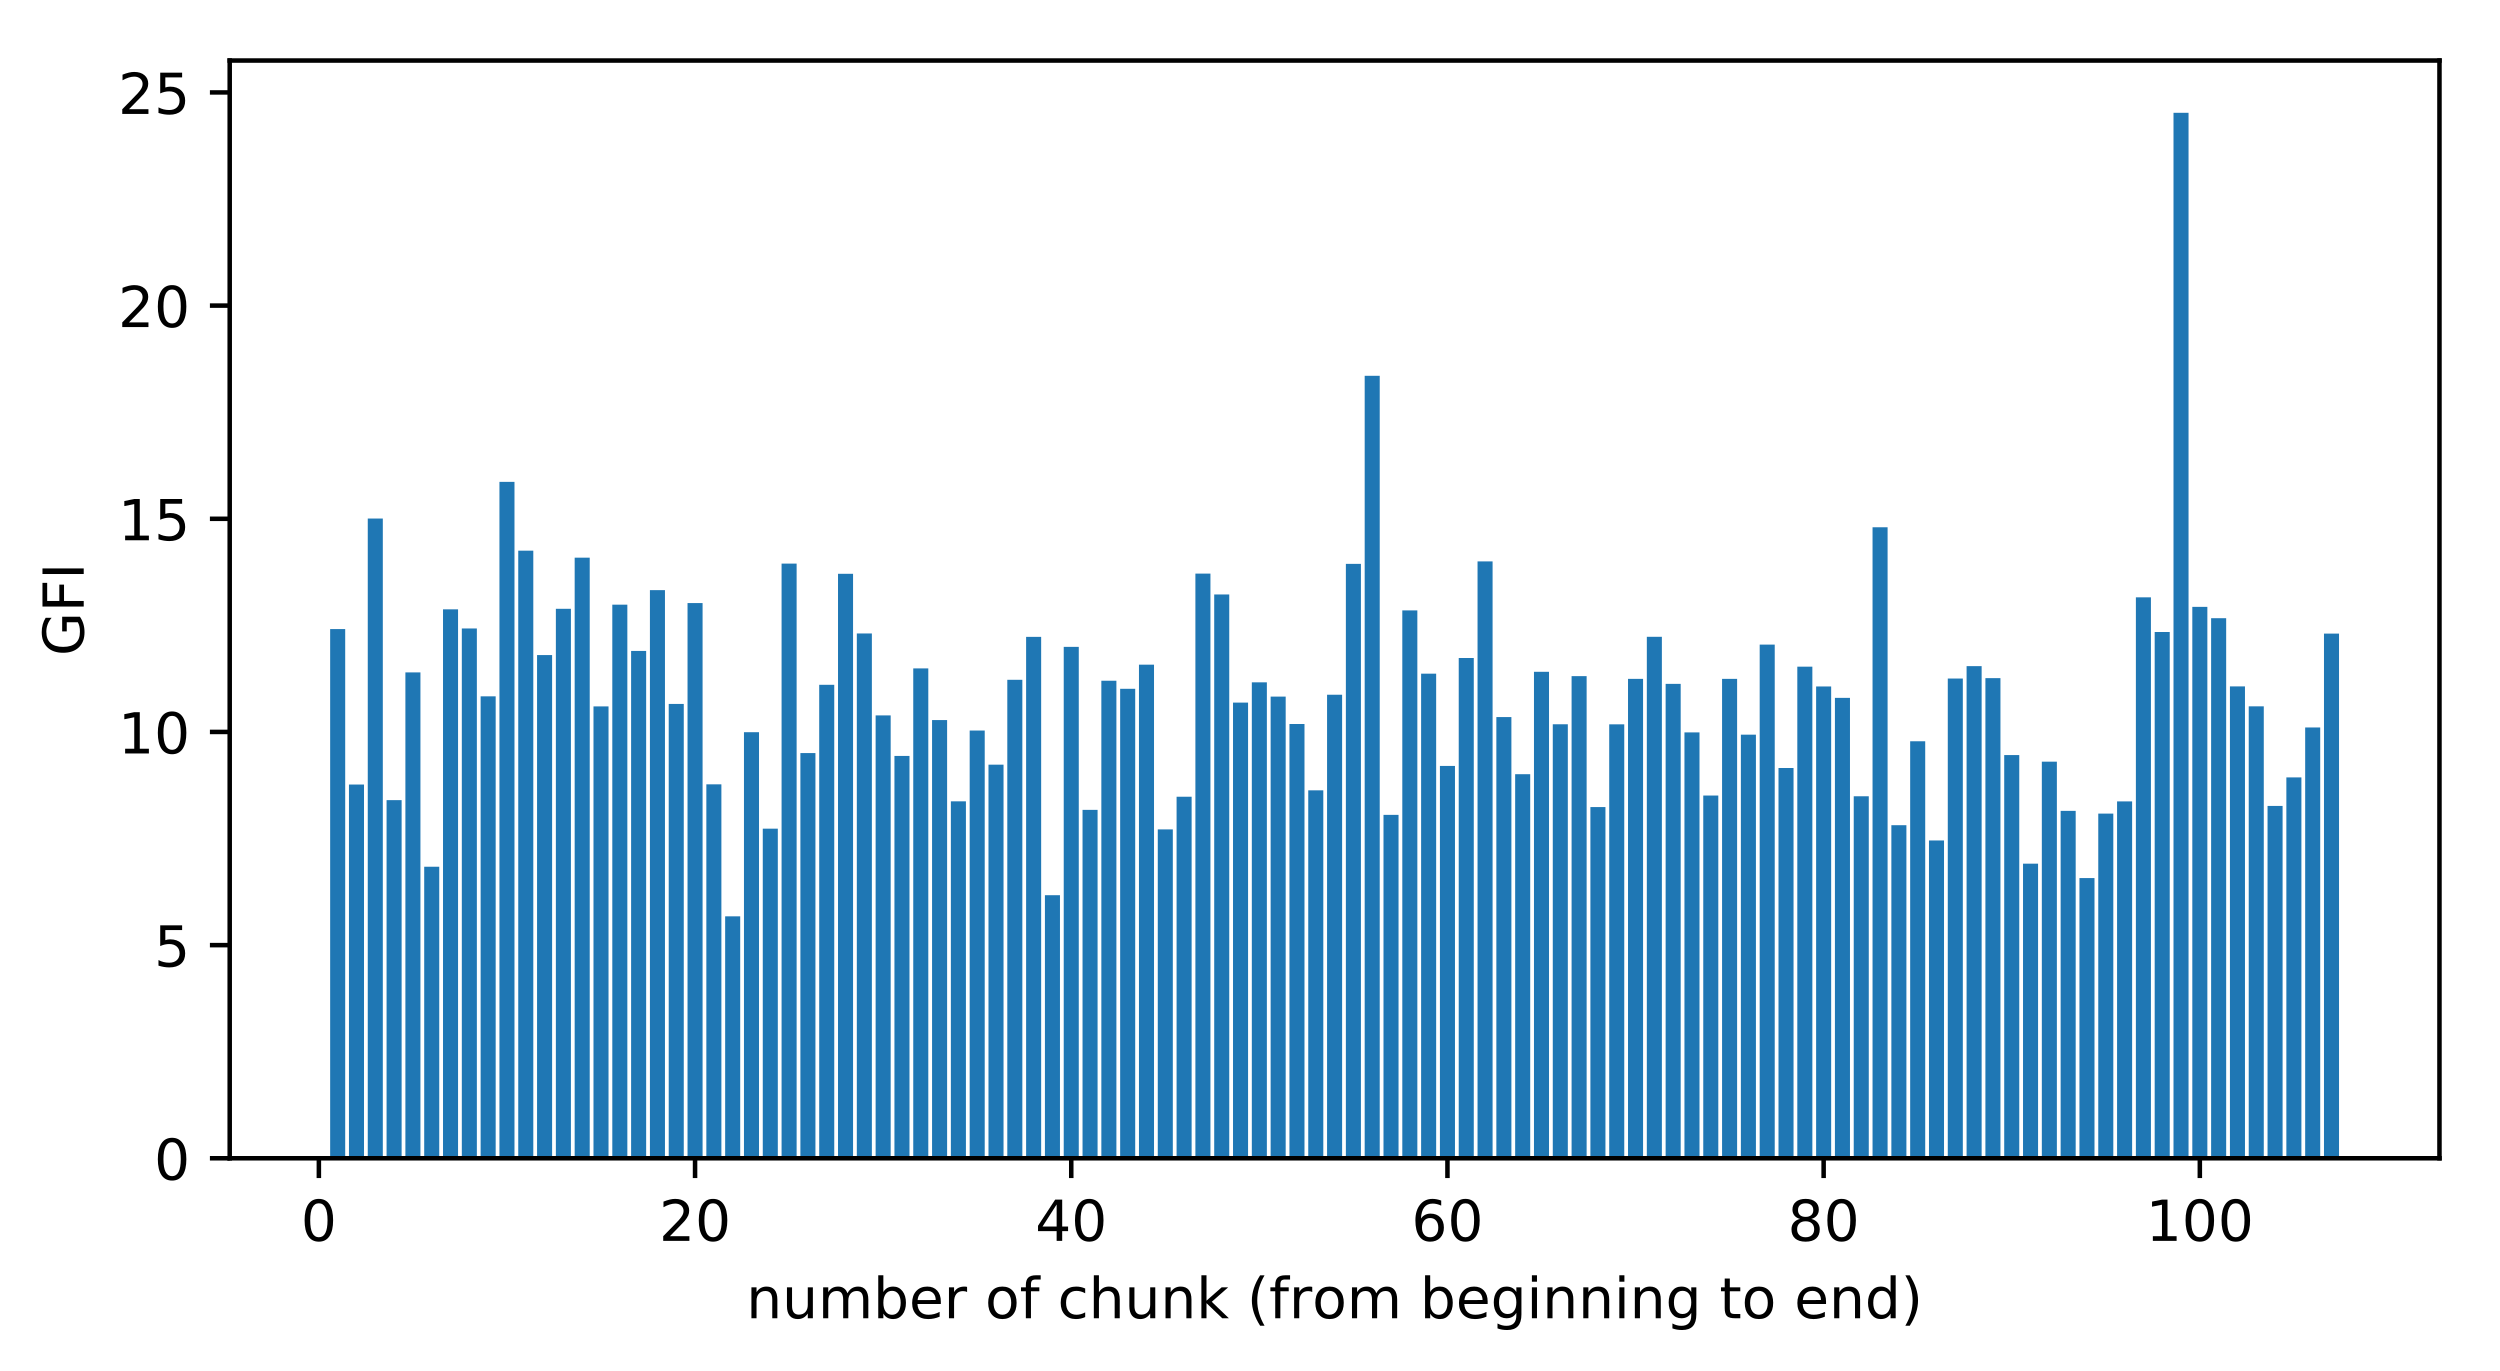 <?xml version="1.0" encoding="utf-8" standalone="no"?>
<!DOCTYPE svg PUBLIC "-//W3C//DTD SVG 1.1//EN"
  "http://www.w3.org/Graphics/SVG/1.1/DTD/svg11.dtd">
<!-- Created with matplotlib (https://matplotlib.org/) -->
<svg height="242.296pt" version="1.1" viewBox="0 0 441.903 242.296" width="441.903pt" xmlns="http://www.w3.org/2000/svg" xmlns:xlink="http://www.w3.org/1999/xlink">
 <defs>
  <style type="text/css">
*{stroke-linecap:butt;stroke-linejoin:round;}
  </style>
 </defs>
 <g id="figure_1">
  <g id="patch_1">
   <path d="M 0 242.296 
L 441.903 242.296 
L 441.903 0 
L 0 0 
z
" style="fill:#ffffff;"/>
  </g>
  <g id="axes_1">
   <g id="patch_2">
    <path d="M 40.603 204.74 
L 431.203 204.74 
L 431.203 10.7 
L 40.603 10.7 
z
" style="fill:#ffffff;"/>
   </g>
   <g id="patch_3">
    <path clip-path="url(#pc2668b8d5d)" d="M 58.358 204.74 
L 61.018 204.74 
L 61.018 111.189 
L 58.358 111.189 
z
" style="fill:#1f77b4;"/>
   </g>
   <g id="patch_4">
    <path clip-path="url(#pc2668b8d5d)" d="M 61.682 204.74 
L 64.342 204.74 
L 64.342 138.679 
L 61.682 138.679 
z
" style="fill:#1f77b4;"/>
   </g>
   <g id="patch_5">
    <path clip-path="url(#pc2668b8d5d)" d="M 65.007 204.74 
L 67.667 204.74 
L 67.667 91.653 
L 65.007 91.653 
z
" style="fill:#1f77b4;"/>
   </g>
   <g id="patch_6">
    <path clip-path="url(#pc2668b8d5d)" d="M 68.332 204.74 
L 70.992 204.74 
L 70.992 141.437 
L 68.332 141.437 
z
" style="fill:#1f77b4;"/>
   </g>
   <g id="patch_7">
    <path clip-path="url(#pc2668b8d5d)" d="M 71.657 204.74 
L 74.317 204.74 
L 74.317 118.852 
L 71.657 118.852 
z
" style="fill:#1f77b4;"/>
   </g>
   <g id="patch_8">
    <path clip-path="url(#pc2668b8d5d)" d="M 74.982 204.74 
L 77.642 204.74 
L 77.642 153.205 
L 74.982 153.205 
z
" style="fill:#1f77b4;"/>
   </g>
   <g id="patch_9">
    <path clip-path="url(#pc2668b8d5d)" d="M 78.307 204.74 
L 80.966 204.74 
L 80.966 107.702 
L 78.307 107.702 
z
" style="fill:#1f77b4;"/>
   </g>
   <g id="patch_10">
    <path clip-path="url(#pc2668b8d5d)" d="M 81.631 204.74 
L 84.291 204.74 
L 84.291 111.084 
L 81.631 111.084 
z
" style="fill:#1f77b4;"/>
   </g>
   <g id="patch_11">
    <path clip-path="url(#pc2668b8d5d)" d="M 84.956 204.74 
L 87.616 204.74 
L 87.616 123.084 
L 84.956 123.084 
z
" style="fill:#1f77b4;"/>
   </g>
   <g id="patch_12">
    <path clip-path="url(#pc2668b8d5d)" d="M 88.281 204.74 
L 90.941 204.74 
L 90.941 85.18 
L 88.281 85.18 
z
" style="fill:#1f77b4;"/>
   </g>
   <g id="patch_13">
    <path clip-path="url(#pc2668b8d5d)" d="M 91.606 204.74 
L 94.266 204.74 
L 94.266 97.332 
L 91.606 97.332 
z
" style="fill:#1f77b4;"/>
   </g>
   <g id="patch_14">
    <path clip-path="url(#pc2668b8d5d)" d="M 94.931 204.74 
L 97.591 204.74 
L 97.591 115.795 
L 94.931 115.795 
z
" style="fill:#1f77b4;"/>
   </g>
   <g id="patch_15">
    <path clip-path="url(#pc2668b8d5d)" d="M 98.256 204.74 
L 100.915 204.74 
L 100.915 107.61 
L 98.256 107.61 
z
" style="fill:#1f77b4;"/>
   </g>
   <g id="patch_16">
    <path clip-path="url(#pc2668b8d5d)" d="M 101.58 204.74 
L 104.24 204.74 
L 104.24 98.578 
L 101.58 98.578 
z
" style="fill:#1f77b4;"/>
   </g>
   <g id="patch_17">
    <path clip-path="url(#pc2668b8d5d)" d="M 104.905 204.74 
L 107.565 204.74 
L 107.565 124.867 
L 104.905 124.867 
z
" style="fill:#1f77b4;"/>
   </g>
   <g id="patch_18">
    <path clip-path="url(#pc2668b8d5d)" d="M 108.23 204.74 
L 110.89 204.74 
L 110.89 106.878 
L 108.23 106.878 
z
" style="fill:#1f77b4;"/>
   </g>
   <g id="patch_19">
    <path clip-path="url(#pc2668b8d5d)" d="M 111.555 204.74 
L 114.215 204.74 
L 114.215 115.058 
L 111.555 115.058 
z
" style="fill:#1f77b4;"/>
   </g>
   <g id="patch_20">
    <path clip-path="url(#pc2668b8d5d)" d="M 114.88 204.74 
L 117.539 204.74 
L 117.539 104.317 
L 114.88 104.317 
z
" style="fill:#1f77b4;"/>
   </g>
   <g id="patch_21">
    <path clip-path="url(#pc2668b8d5d)" d="M 118.204 204.74 
L 120.864 204.74 
L 120.864 124.43 
L 118.204 124.43 
z
" style="fill:#1f77b4;"/>
   </g>
   <g id="patch_22">
    <path clip-path="url(#pc2668b8d5d)" d="M 121.529 204.74 
L 124.189 204.74 
L 124.189 106.604 
L 121.529 106.604 
z
" style="fill:#1f77b4;"/>
   </g>
   <g id="patch_23">
    <path clip-path="url(#pc2668b8d5d)" d="M 124.854 204.74 
L 127.514 204.74 
L 127.514 138.645 
L 124.854 138.645 
z
" style="fill:#1f77b4;"/>
   </g>
   <g id="patch_24">
    <path clip-path="url(#pc2668b8d5d)" d="M 128.179 204.74 
L 130.839 204.74 
L 130.839 161.976 
L 128.179 161.976 
z
" style="fill:#1f77b4;"/>
   </g>
   <g id="patch_25">
    <path clip-path="url(#pc2668b8d5d)" d="M 131.504 204.74 
L 134.164 204.74 
L 134.164 129.42 
L 131.504 129.42 
z
" style="fill:#1f77b4;"/>
   </g>
   <g id="patch_26">
    <path clip-path="url(#pc2668b8d5d)" d="M 134.829 204.74 
L 137.488 204.74 
L 137.488 146.478 
L 134.829 146.478 
z
" style="fill:#1f77b4;"/>
   </g>
   <g id="patch_27">
    <path clip-path="url(#pc2668b8d5d)" d="M 138.153 204.74 
L 140.813 204.74 
L 140.813 99.624 
L 138.153 99.624 
z
" style="fill:#1f77b4;"/>
   </g>
   <g id="patch_28">
    <path clip-path="url(#pc2668b8d5d)" d="M 141.478 204.74 
L 144.138 204.74 
L 144.138 133.114 
L 141.478 133.114 
z
" style="fill:#1f77b4;"/>
   </g>
   <g id="patch_29">
    <path clip-path="url(#pc2668b8d5d)" d="M 144.803 204.74 
L 147.463 204.74 
L 147.463 121.049 
L 144.803 121.049 
z
" style="fill:#1f77b4;"/>
   </g>
   <g id="patch_30">
    <path clip-path="url(#pc2668b8d5d)" d="M 148.128 204.74 
L 150.788 204.74 
L 150.788 101.421 
L 148.128 101.421 
z
" style="fill:#1f77b4;"/>
   </g>
   <g id="patch_31">
    <path clip-path="url(#pc2668b8d5d)" d="M 151.453 204.74 
L 154.113 204.74 
L 154.113 111.975 
L 151.453 111.975 
z
" style="fill:#1f77b4;"/>
   </g>
   <g id="patch_32">
    <path clip-path="url(#pc2668b8d5d)" d="M 154.777 204.74 
L 157.437 204.74 
L 157.437 126.454 
L 154.777 126.454 
z
" style="fill:#1f77b4;"/>
   </g>
   <g id="patch_33">
    <path clip-path="url(#pc2668b8d5d)" d="M 158.102 204.74 
L 160.762 204.74 
L 160.762 133.614 
L 158.102 133.614 
z
" style="fill:#1f77b4;"/>
   </g>
   <g id="patch_34">
    <path clip-path="url(#pc2668b8d5d)" d="M 161.427 204.74 
L 164.087 204.74 
L 164.087 118.147 
L 161.427 118.147 
z
" style="fill:#1f77b4;"/>
   </g>
   <g id="patch_35">
    <path clip-path="url(#pc2668b8d5d)" d="M 164.752 204.74 
L 167.412 204.74 
L 167.412 127.277 
L 164.752 127.277 
z
" style="fill:#1f77b4;"/>
   </g>
   <g id="patch_36">
    <path clip-path="url(#pc2668b8d5d)" d="M 168.077 204.74 
L 170.737 204.74 
L 170.737 141.643 
L 168.077 141.643 
z
" style="fill:#1f77b4;"/>
   </g>
   <g id="patch_37">
    <path clip-path="url(#pc2668b8d5d)" d="M 171.402 204.74 
L 174.061 204.74 
L 174.061 129.128 
L 171.402 129.128 
z
" style="fill:#1f77b4;"/>
   </g>
   <g id="patch_38">
    <path clip-path="url(#pc2668b8d5d)" d="M 174.726 204.74 
L 177.386 204.74 
L 177.386 135.166 
L 174.726 135.166 
z
" style="fill:#1f77b4;"/>
   </g>
   <g id="patch_39">
    <path clip-path="url(#pc2668b8d5d)" d="M 178.051 204.74 
L 180.711 204.74 
L 180.711 120.168 
L 178.051 120.168 
z
" style="fill:#1f77b4;"/>
   </g>
   <g id="patch_40">
    <path clip-path="url(#pc2668b8d5d)" d="M 181.376 204.74 
L 184.036 204.74 
L 184.036 112.571 
L 181.376 112.571 
z
" style="fill:#1f77b4;"/>
   </g>
   <g id="patch_41">
    <path clip-path="url(#pc2668b8d5d)" d="M 184.701 204.74 
L 187.361 204.74 
L 187.361 158.232 
L 184.701 158.232 
z
" style="fill:#1f77b4;"/>
   </g>
   <g id="patch_42">
    <path clip-path="url(#pc2668b8d5d)" d="M 188.026 204.74 
L 190.686 204.74 
L 190.686 114.339 
L 188.026 114.339 
z
" style="fill:#1f77b4;"/>
   </g>
   <g id="patch_43">
    <path clip-path="url(#pc2668b8d5d)" d="M 191.351 204.74 
L 194.01 204.74 
L 194.01 143.155 
L 191.351 143.155 
z
" style="fill:#1f77b4;"/>
   </g>
   <g id="patch_44">
    <path clip-path="url(#pc2668b8d5d)" d="M 194.675 204.74 
L 197.335 204.74 
L 197.335 120.331 
L 194.675 120.331 
z
" style="fill:#1f77b4;"/>
   </g>
   <g id="patch_45">
    <path clip-path="url(#pc2668b8d5d)" d="M 198 204.74 
L 200.66 204.74 
L 200.66 121.753 
L 198 121.753 
z
" style="fill:#1f77b4;"/>
   </g>
   <g id="patch_46">
    <path clip-path="url(#pc2668b8d5d)" d="M 201.325 204.74 
L 203.985 204.74 
L 203.985 117.486 
L 201.325 117.486 
z
" style="fill:#1f77b4;"/>
   </g>
   <g id="patch_47">
    <path clip-path="url(#pc2668b8d5d)" d="M 204.65 204.74 
L 207.31 204.74 
L 207.31 146.602 
L 204.65 146.602 
z
" style="fill:#1f77b4;"/>
   </g>
   <g id="patch_48">
    <path clip-path="url(#pc2668b8d5d)" d="M 207.975 204.74 
L 210.634 204.74 
L 210.634 140.826 
L 207.975 140.826 
z
" style="fill:#1f77b4;"/>
   </g>
   <g id="patch_49">
    <path clip-path="url(#pc2668b8d5d)" d="M 211.299 204.74 
L 213.959 204.74 
L 213.959 101.391 
L 211.299 101.391 
z
" style="fill:#1f77b4;"/>
   </g>
   <g id="patch_50">
    <path clip-path="url(#pc2668b8d5d)" d="M 214.624 204.74 
L 217.284 204.74 
L 217.284 105.078 
L 214.624 105.078 
z
" style="fill:#1f77b4;"/>
   </g>
   <g id="patch_51">
    <path clip-path="url(#pc2668b8d5d)" d="M 217.949 204.74 
L 220.609 204.74 
L 220.609 124.19 
L 217.949 124.19 
z
" style="fill:#1f77b4;"/>
   </g>
   <g id="patch_52">
    <path clip-path="url(#pc2668b8d5d)" d="M 221.274 204.74 
L 223.934 204.74 
L 223.934 120.608 
L 221.274 120.608 
z
" style="fill:#1f77b4;"/>
   </g>
   <g id="patch_53">
    <path clip-path="url(#pc2668b8d5d)" d="M 224.599 204.74 
L 227.259 204.74 
L 227.259 123.133 
L 224.599 123.133 
z
" style="fill:#1f77b4;"/>
   </g>
   <g id="patch_54">
    <path clip-path="url(#pc2668b8d5d)" d="M 227.924 204.74 
L 230.583 204.74 
L 230.583 127.977 
L 227.924 127.977 
z
" style="fill:#1f77b4;"/>
   </g>
   <g id="patch_55">
    <path clip-path="url(#pc2668b8d5d)" d="M 231.248 204.74 
L 233.908 204.74 
L 233.908 139.697 
L 231.248 139.697 
z
" style="fill:#1f77b4;"/>
   </g>
   <g id="patch_56">
    <path clip-path="url(#pc2668b8d5d)" d="M 234.573 204.74 
L 237.233 204.74 
L 237.233 122.805 
L 234.573 122.805 
z
" style="fill:#1f77b4;"/>
   </g>
   <g id="patch_57">
    <path clip-path="url(#pc2668b8d5d)" d="M 237.898 204.74 
L 240.558 204.74 
L 240.558 99.673 
L 237.898 99.673 
z
" style="fill:#1f77b4;"/>
   </g>
   <g id="patch_58">
    <path clip-path="url(#pc2668b8d5d)" d="M 241.223 204.74 
L 243.883 204.74 
L 243.883 66.425 
L 241.223 66.425 
z
" style="fill:#1f77b4;"/>
   </g>
   <g id="patch_59">
    <path clip-path="url(#pc2668b8d5d)" d="M 244.548 204.74 
L 247.208 204.74 
L 247.208 144.041 
L 244.548 144.041 
z
" style="fill:#1f77b4;"/>
   </g>
   <g id="patch_60">
    <path clip-path="url(#pc2668b8d5d)" d="M 247.872 204.74 
L 250.532 204.74 
L 250.532 107.889 
L 247.872 107.889 
z
" style="fill:#1f77b4;"/>
   </g>
   <g id="patch_61">
    <path clip-path="url(#pc2668b8d5d)" d="M 251.197 204.74 
L 253.857 204.74 
L 253.857 119.084 
L 251.197 119.084 
z
" style="fill:#1f77b4;"/>
   </g>
   <g id="patch_62">
    <path clip-path="url(#pc2668b8d5d)" d="M 254.522 204.74 
L 257.182 204.74 
L 257.182 135.383 
L 254.522 135.383 
z
" style="fill:#1f77b4;"/>
   </g>
   <g id="patch_63">
    <path clip-path="url(#pc2668b8d5d)" d="M 257.847 204.74 
L 260.507 204.74 
L 260.507 116.305 
L 257.847 116.305 
z
" style="fill:#1f77b4;"/>
   </g>
   <g id="patch_64">
    <path clip-path="url(#pc2668b8d5d)" d="M 261.172 204.74 
L 263.832 204.74 
L 263.832 99.235 
L 261.172 99.235 
z
" style="fill:#1f77b4;"/>
   </g>
   <g id="patch_65">
    <path clip-path="url(#pc2668b8d5d)" d="M 264.497 204.74 
L 267.156 204.74 
L 267.156 126.751 
L 264.497 126.751 
z
" style="fill:#1f77b4;"/>
   </g>
   <g id="patch_66">
    <path clip-path="url(#pc2668b8d5d)" d="M 267.821 204.74 
L 270.481 204.74 
L 270.481 136.844 
L 267.821 136.844 
z
" style="fill:#1f77b4;"/>
   </g>
   <g id="patch_67">
    <path clip-path="url(#pc2668b8d5d)" d="M 271.146 204.74 
L 273.806 204.74 
L 273.806 118.743 
L 271.146 118.743 
z
" style="fill:#1f77b4;"/>
   </g>
   <g id="patch_68">
    <path clip-path="url(#pc2668b8d5d)" d="M 274.471 204.74 
L 277.131 204.74 
L 277.131 128.023 
L 274.471 128.023 
z
" style="fill:#1f77b4;"/>
   </g>
   <g id="patch_69">
    <path clip-path="url(#pc2668b8d5d)" d="M 277.796 204.74 
L 280.456 204.74 
L 280.456 119.511 
L 277.796 119.511 
z
" style="fill:#1f77b4;"/>
   </g>
   <g id="patch_70">
    <path clip-path="url(#pc2668b8d5d)" d="M 281.121 204.74 
L 283.781 204.74 
L 283.781 142.659 
L 281.121 142.659 
z
" style="fill:#1f77b4;"/>
   </g>
   <g id="patch_71">
    <path clip-path="url(#pc2668b8d5d)" d="M 284.446 204.74 
L 287.105 204.74 
L 287.105 128.037 
L 284.446 128.037 
z
" style="fill:#1f77b4;"/>
   </g>
   <g id="patch_72">
    <path clip-path="url(#pc2668b8d5d)" d="M 287.77 204.74 
L 290.43 204.74 
L 290.43 119.996 
L 287.77 119.996 
z
" style="fill:#1f77b4;"/>
   </g>
   <g id="patch_73">
    <path clip-path="url(#pc2668b8d5d)" d="M 291.095 204.74 
L 293.755 204.74 
L 293.755 112.562 
L 291.095 112.562 
z
" style="fill:#1f77b4;"/>
   </g>
   <g id="patch_74">
    <path clip-path="url(#pc2668b8d5d)" d="M 294.42 204.74 
L 297.08 204.74 
L 297.08 120.887 
L 294.42 120.887 
z
" style="fill:#1f77b4;"/>
   </g>
   <g id="patch_75">
    <path clip-path="url(#pc2668b8d5d)" d="M 297.745 204.74 
L 300.405 204.74 
L 300.405 129.459 
L 297.745 129.459 
z
" style="fill:#1f77b4;"/>
   </g>
   <g id="patch_76">
    <path clip-path="url(#pc2668b8d5d)" d="M 301.07 204.74 
L 303.729 204.74 
L 303.729 140.624 
L 301.07 140.624 
z
" style="fill:#1f77b4;"/>
   </g>
   <g id="patch_77">
    <path clip-path="url(#pc2668b8d5d)" d="M 304.394 204.74 
L 307.054 204.74 
L 307.054 119.996 
L 304.394 119.996 
z
" style="fill:#1f77b4;"/>
   </g>
   <g id="patch_78">
    <path clip-path="url(#pc2668b8d5d)" d="M 307.719 204.74 
L 310.379 204.74 
L 310.379 129.859 
L 307.719 129.859 
z
" style="fill:#1f77b4;"/>
   </g>
   <g id="patch_79">
    <path clip-path="url(#pc2668b8d5d)" d="M 311.044 204.74 
L 313.704 204.74 
L 313.704 113.939 
L 311.044 113.939 
z
" style="fill:#1f77b4;"/>
   </g>
   <g id="patch_80">
    <path clip-path="url(#pc2668b8d5d)" d="M 314.369 204.74 
L 317.029 204.74 
L 317.029 135.758 
L 314.369 135.758 
z
" style="fill:#1f77b4;"/>
   </g>
   <g id="patch_81">
    <path clip-path="url(#pc2668b8d5d)" d="M 317.694 204.74 
L 320.354 204.74 
L 320.354 117.84 
L 317.694 117.84 
z
" style="fill:#1f77b4;"/>
   </g>
   <g id="patch_82">
    <path clip-path="url(#pc2668b8d5d)" d="M 321.019 204.74 
L 323.678 204.74 
L 323.678 121.346 
L 321.019 121.346 
z
" style="fill:#1f77b4;"/>
   </g>
   <g id="patch_83">
    <path clip-path="url(#pc2668b8d5d)" d="M 324.343 204.74 
L 327.003 204.74 
L 327.003 123.35 
L 324.343 123.35 
z
" style="fill:#1f77b4;"/>
   </g>
   <g id="patch_84">
    <path clip-path="url(#pc2668b8d5d)" d="M 327.668 204.74 
L 330.328 204.74 
L 330.328 140.754 
L 327.668 140.754 
z
" style="fill:#1f77b4;"/>
   </g>
   <g id="patch_85">
    <path clip-path="url(#pc2668b8d5d)" d="M 330.993 204.74 
L 333.653 204.74 
L 333.653 93.195 
L 330.993 93.195 
z
" style="fill:#1f77b4;"/>
   </g>
   <g id="patch_86">
    <path clip-path="url(#pc2668b8d5d)" d="M 334.318 204.74 
L 336.978 204.74 
L 336.978 145.867 
L 334.318 145.867 
z
" style="fill:#1f77b4;"/>
   </g>
   <g id="patch_87">
    <path clip-path="url(#pc2668b8d5d)" d="M 337.643 204.74 
L 340.303 204.74 
L 340.303 131.03 
L 337.643 131.03 
z
" style="fill:#1f77b4;"/>
   </g>
   <g id="patch_88">
    <path clip-path="url(#pc2668b8d5d)" d="M 340.967 204.74 
L 343.627 204.74 
L 343.627 148.557 
L 340.967 148.557 
z
" style="fill:#1f77b4;"/>
   </g>
   <g id="patch_89">
    <path clip-path="url(#pc2668b8d5d)" d="M 344.292 204.74 
L 346.952 204.74 
L 346.952 119.944 
L 344.292 119.944 
z
" style="fill:#1f77b4;"/>
   </g>
   <g id="patch_90">
    <path clip-path="url(#pc2668b8d5d)" d="M 347.617 204.74 
L 350.277 204.74 
L 350.277 117.744 
L 347.617 117.744 
z
" style="fill:#1f77b4;"/>
   </g>
   <g id="patch_91">
    <path clip-path="url(#pc2668b8d5d)" d="M 350.942 204.74 
L 353.602 204.74 
L 353.602 119.866 
L 350.942 119.866 
z
" style="fill:#1f77b4;"/>
   </g>
   <g id="patch_92">
    <path clip-path="url(#pc2668b8d5d)" d="M 354.267 204.74 
L 356.927 204.74 
L 356.927 133.463 
L 354.267 133.463 
z
" style="fill:#1f77b4;"/>
   </g>
   <g id="patch_93">
    <path clip-path="url(#pc2668b8d5d)" d="M 357.592 204.74 
L 360.251 204.74 
L 360.251 152.661 
L 357.592 152.661 
z
" style="fill:#1f77b4;"/>
   </g>
   <g id="patch_94">
    <path clip-path="url(#pc2668b8d5d)" d="M 360.916 204.74 
L 363.576 204.74 
L 363.576 134.637 
L 360.916 134.637 
z
" style="fill:#1f77b4;"/>
   </g>
   <g id="patch_95">
    <path clip-path="url(#pc2668b8d5d)" d="M 364.241 204.74 
L 366.901 204.74 
L 366.901 143.331 
L 364.241 143.331 
z
" style="fill:#1f77b4;"/>
   </g>
   <g id="patch_96">
    <path clip-path="url(#pc2668b8d5d)" d="M 367.566 204.74 
L 370.226 204.74 
L 370.226 155.204 
L 367.566 155.204 
z
" style="fill:#1f77b4;"/>
   </g>
   <g id="patch_97">
    <path clip-path="url(#pc2668b8d5d)" d="M 370.891 204.74 
L 373.551 204.74 
L 373.551 143.809 
L 370.891 143.809 
z
" style="fill:#1f77b4;"/>
   </g>
   <g id="patch_98">
    <path clip-path="url(#pc2668b8d5d)" d="M 374.216 204.74 
L 376.876 204.74 
L 376.876 141.655 
L 374.216 141.655 
z
" style="fill:#1f77b4;"/>
   </g>
   <g id="patch_99">
    <path clip-path="url(#pc2668b8d5d)" d="M 377.541 204.74 
L 380.2 204.74 
L 380.2 105.584 
L 377.541 105.584 
z
" style="fill:#1f77b4;"/>
   </g>
   <g id="patch_100">
    <path clip-path="url(#pc2668b8d5d)" d="M 380.865 204.74 
L 383.525 204.74 
L 383.525 111.712 
L 380.865 111.712 
z
" style="fill:#1f77b4;"/>
   </g>
   <g id="patch_101">
    <path clip-path="url(#pc2668b8d5d)" d="M 384.19 204.74 
L 386.85 204.74 
L 386.85 19.94 
L 384.19 19.94 
z
" style="fill:#1f77b4;"/>
   </g>
   <g id="patch_102">
    <path clip-path="url(#pc2668b8d5d)" d="M 387.515 204.74 
L 390.175 204.74 
L 390.175 107.273 
L 387.515 107.273 
z
" style="fill:#1f77b4;"/>
   </g>
   <g id="patch_103">
    <path clip-path="url(#pc2668b8d5d)" d="M 390.84 204.74 
L 393.5 204.74 
L 393.5 109.278 
L 390.84 109.278 
z
" style="fill:#1f77b4;"/>
   </g>
   <g id="patch_104">
    <path clip-path="url(#pc2668b8d5d)" d="M 394.165 204.74 
L 396.824 204.74 
L 396.824 121.326 
L 394.165 121.326 
z
" style="fill:#1f77b4;"/>
   </g>
   <g id="patch_105">
    <path clip-path="url(#pc2668b8d5d)" d="M 397.489 204.74 
L 400.149 204.74 
L 400.149 124.857 
L 397.489 124.857 
z
" style="fill:#1f77b4;"/>
   </g>
   <g id="patch_106">
    <path clip-path="url(#pc2668b8d5d)" d="M 400.814 204.74 
L 403.474 204.74 
L 403.474 142.455 
L 400.814 142.455 
z
" style="fill:#1f77b4;"/>
   </g>
   <g id="patch_107">
    <path clip-path="url(#pc2668b8d5d)" d="M 404.139 204.74 
L 406.799 204.74 
L 406.799 137.411 
L 404.139 137.411 
z
" style="fill:#1f77b4;"/>
   </g>
   <g id="patch_108">
    <path clip-path="url(#pc2668b8d5d)" d="M 407.464 204.74 
L 410.124 204.74 
L 410.124 128.582 
L 407.464 128.582 
z
" style="fill:#1f77b4;"/>
   </g>
   <g id="patch_109">
    <path clip-path="url(#pc2668b8d5d)" d="M 410.789 204.74 
L 413.449 204.74 
L 413.449 111.993 
L 410.789 111.993 
z
" style="fill:#1f77b4;"/>
   </g>
   <g id="matplotlib.axis_1">
    <g id="xtick_1">
     <g id="line2d_1">
      <defs>
       <path d="M 0 0 
L 0 3.5 
" id="mf5f079b918" style="stroke:#000000;stroke-width:0.8;"/>
      </defs>
      <g>
       <use style="stroke:#000000;stroke-width:0.8;" x="56.363" xlink:href="#mf5f079b918" y="204.74"/>
      </g>
     </g>
     <g id="text_1">
      <!-- 0 -->
      <defs>
       <path d="M 31.781 66.406 
Q 24.172 66.406 20.328 58.906 
Q 16.5 51.422 16.5 36.375 
Q 16.5 21.391 20.328 13.891 
Q 24.172 6.391 31.781 6.391 
Q 39.453 6.391 43.281 13.891 
Q 47.125 21.391 47.125 36.375 
Q 47.125 51.422 43.281 58.906 
Q 39.453 66.406 31.781 66.406 
z
M 31.781 74.219 
Q 44.047 74.219 50.516 64.516 
Q 56.984 54.828 56.984 36.375 
Q 56.984 17.969 50.516 8.266 
Q 44.047 -1.422 31.781 -1.422 
Q 19.531 -1.422 13.062 8.266 
Q 6.594 17.969 6.594 36.375 
Q 6.594 54.828 13.062 64.516 
Q 19.531 74.219 31.781 74.219 
z
" id="DejaVuSans-48"/>
      </defs>
      <g transform="translate(53.182 219.338)scale(0.1 -0.1)">
       <use xlink:href="#DejaVuSans-48"/>
      </g>
     </g>
    </g>
    <g id="xtick_2">
     <g id="line2d_2">
      <g>
       <use style="stroke:#000000;stroke-width:0.8;" x="122.859" xlink:href="#mf5f079b918" y="204.74"/>
      </g>
     </g>
     <g id="text_2">
      <!-- 20 -->
      <defs>
       <path d="M 19.188 8.297 
L 53.609 8.297 
L 53.609 0 
L 7.328 0 
L 7.328 8.297 
Q 12.938 14.109 22.625 23.891 
Q 32.328 33.688 34.812 36.531 
Q 39.547 41.844 41.422 45.531 
Q 43.312 49.219 43.312 52.781 
Q 43.312 58.594 39.234 62.25 
Q 35.156 65.922 28.609 65.922 
Q 23.969 65.922 18.812 64.312 
Q 13.672 62.703 7.812 59.422 
L 7.812 69.391 
Q 13.766 71.781 18.938 73 
Q 24.125 74.219 28.422 74.219 
Q 39.75 74.219 46.484 68.547 
Q 53.219 62.891 53.219 53.422 
Q 53.219 48.922 51.531 44.891 
Q 49.859 40.875 45.406 35.406 
Q 44.188 33.984 37.641 27.219 
Q 31.109 20.453 19.188 8.297 
z
" id="DejaVuSans-50"/>
      </defs>
      <g transform="translate(116.497 219.338)scale(0.1 -0.1)">
       <use xlink:href="#DejaVuSans-50"/>
       <use x="63.623" xlink:href="#DejaVuSans-48"/>
      </g>
     </g>
    </g>
    <g id="xtick_3">
     <g id="line2d_3">
      <g>
       <use style="stroke:#000000;stroke-width:0.8;" x="189.356" xlink:href="#mf5f079b918" y="204.74"/>
      </g>
     </g>
     <g id="text_3">
      <!-- 40 -->
      <defs>
       <path d="M 37.797 64.312 
L 12.891 25.391 
L 37.797 25.391 
z
M 35.203 72.906 
L 47.609 72.906 
L 47.609 25.391 
L 58.016 25.391 
L 58.016 17.188 
L 47.609 17.188 
L 47.609 0 
L 37.797 0 
L 37.797 17.188 
L 4.891 17.188 
L 4.891 26.703 
z
" id="DejaVuSans-52"/>
      </defs>
      <g transform="translate(182.993 219.338)scale(0.1 -0.1)">
       <use xlink:href="#DejaVuSans-52"/>
       <use x="63.623" xlink:href="#DejaVuSans-48"/>
      </g>
     </g>
    </g>
    <g id="xtick_4">
     <g id="line2d_4">
      <g>
       <use style="stroke:#000000;stroke-width:0.8;" x="255.852" xlink:href="#mf5f079b918" y="204.74"/>
      </g>
     </g>
     <g id="text_4">
      <!-- 60 -->
      <defs>
       <path d="M 33.016 40.375 
Q 26.375 40.375 22.484 35.828 
Q 18.609 31.297 18.609 23.391 
Q 18.609 15.531 22.484 10.953 
Q 26.375 6.391 33.016 6.391 
Q 39.656 6.391 43.531 10.953 
Q 47.406 15.531 47.406 23.391 
Q 47.406 31.297 43.531 35.828 
Q 39.656 40.375 33.016 40.375 
z
M 52.594 71.297 
L 52.594 62.312 
Q 48.875 64.062 45.094 64.984 
Q 41.312 65.922 37.594 65.922 
Q 27.828 65.922 22.672 59.328 
Q 17.531 52.734 16.797 39.406 
Q 19.672 43.656 24.016 45.922 
Q 28.375 48.188 33.594 48.188 
Q 44.578 48.188 50.953 41.516 
Q 57.328 34.859 57.328 23.391 
Q 57.328 12.156 50.688 5.359 
Q 44.047 -1.422 33.016 -1.422 
Q 20.359 -1.422 13.672 8.266 
Q 6.984 17.969 6.984 36.375 
Q 6.984 53.656 15.188 63.938 
Q 23.391 74.219 37.203 74.219 
Q 40.922 74.219 44.703 73.484 
Q 48.484 72.75 52.594 71.297 
z
" id="DejaVuSans-54"/>
      </defs>
      <g transform="translate(249.49 219.338)scale(0.1 -0.1)">
       <use xlink:href="#DejaVuSans-54"/>
       <use x="63.623" xlink:href="#DejaVuSans-48"/>
      </g>
     </g>
    </g>
    <g id="xtick_5">
     <g id="line2d_5">
      <g>
       <use style="stroke:#000000;stroke-width:0.8;" x="322.348" xlink:href="#mf5f079b918" y="204.74"/>
      </g>
     </g>
     <g id="text_5">
      <!-- 80 -->
      <defs>
       <path d="M 31.781 34.625 
Q 24.75 34.625 20.719 30.859 
Q 16.703 27.094 16.703 20.516 
Q 16.703 13.922 20.719 10.156 
Q 24.75 6.391 31.781 6.391 
Q 38.812 6.391 42.859 10.172 
Q 46.922 13.969 46.922 20.516 
Q 46.922 27.094 42.891 30.859 
Q 38.875 34.625 31.781 34.625 
z
M 21.922 38.812 
Q 15.578 40.375 12.031 44.719 
Q 8.5 49.078 8.5 55.328 
Q 8.5 64.062 14.719 69.141 
Q 20.953 74.219 31.781 74.219 
Q 42.672 74.219 48.875 69.141 
Q 55.078 64.062 55.078 55.328 
Q 55.078 49.078 51.531 44.719 
Q 48 40.375 41.703 38.812 
Q 48.828 37.156 52.797 32.312 
Q 56.781 27.484 56.781 20.516 
Q 56.781 9.906 50.312 4.234 
Q 43.844 -1.422 31.781 -1.422 
Q 19.734 -1.422 13.25 4.234 
Q 6.781 9.906 6.781 20.516 
Q 6.781 27.484 10.781 32.312 
Q 14.797 37.156 21.922 38.812 
z
M 18.312 54.391 
Q 18.312 48.734 21.844 45.562 
Q 25.391 42.391 31.781 42.391 
Q 38.141 42.391 41.719 45.562 
Q 45.312 48.734 45.312 54.391 
Q 45.312 60.062 41.719 63.234 
Q 38.141 66.406 31.781 66.406 
Q 25.391 66.406 21.844 63.234 
Q 18.312 60.062 18.312 54.391 
z
" id="DejaVuSans-56"/>
      </defs>
      <g transform="translate(315.986 219.338)scale(0.1 -0.1)">
       <use xlink:href="#DejaVuSans-56"/>
       <use x="63.623" xlink:href="#DejaVuSans-48"/>
      </g>
     </g>
    </g>
    <g id="xtick_6">
     <g id="line2d_6">
      <g>
       <use style="stroke:#000000;stroke-width:0.8;" x="388.845" xlink:href="#mf5f079b918" y="204.74"/>
      </g>
     </g>
     <g id="text_6">
      <!-- 100 -->
      <defs>
       <path d="M 12.406 8.297 
L 28.516 8.297 
L 28.516 63.922 
L 10.984 60.406 
L 10.984 69.391 
L 28.422 72.906 
L 38.281 72.906 
L 38.281 8.297 
L 54.391 8.297 
L 54.391 0 
L 12.406 0 
z
" id="DejaVuSans-49"/>
      </defs>
      <g transform="translate(379.301 219.338)scale(0.1 -0.1)">
       <use xlink:href="#DejaVuSans-49"/>
       <use x="63.623" xlink:href="#DejaVuSans-48"/>
       <use x="127.246" xlink:href="#DejaVuSans-48"/>
      </g>
     </g>
    </g>
    <g id="text_7">
     <!-- number of chunk (from beginning to end) -->
     <defs>
      <path d="M 54.891 33.016 
L 54.891 0 
L 45.906 0 
L 45.906 32.719 
Q 45.906 40.484 42.875 44.328 
Q 39.844 48.188 33.797 48.188 
Q 26.516 48.188 22.312 43.547 
Q 18.109 38.922 18.109 30.906 
L 18.109 0 
L 9.078 0 
L 9.078 54.688 
L 18.109 54.688 
L 18.109 46.188 
Q 21.344 51.125 25.703 53.562 
Q 30.078 56 35.797 56 
Q 45.219 56 50.047 50.172 
Q 54.891 44.344 54.891 33.016 
z
" id="DejaVuSans-110"/>
      <path d="M 8.5 21.578 
L 8.5 54.688 
L 17.484 54.688 
L 17.484 21.922 
Q 17.484 14.156 20.5 10.266 
Q 23.531 6.391 29.594 6.391 
Q 36.859 6.391 41.078 11.031 
Q 45.312 15.672 45.312 23.688 
L 45.312 54.688 
L 54.297 54.688 
L 54.297 0 
L 45.312 0 
L 45.312 8.406 
Q 42.047 3.422 37.719 1 
Q 33.406 -1.422 27.688 -1.422 
Q 18.266 -1.422 13.375 4.438 
Q 8.5 10.297 8.5 21.578 
z
M 31.109 56 
z
" id="DejaVuSans-117"/>
      <path d="M 52 44.188 
Q 55.375 50.25 60.062 53.125 
Q 64.75 56 71.094 56 
Q 79.641 56 84.281 50.016 
Q 88.922 44.047 88.922 33.016 
L 88.922 0 
L 79.891 0 
L 79.891 32.719 
Q 79.891 40.578 77.094 44.375 
Q 74.312 48.188 68.609 48.188 
Q 61.625 48.188 57.562 43.547 
Q 53.516 38.922 53.516 30.906 
L 53.516 0 
L 44.484 0 
L 44.484 32.719 
Q 44.484 40.625 41.703 44.406 
Q 38.922 48.188 33.109 48.188 
Q 26.219 48.188 22.156 43.531 
Q 18.109 38.875 18.109 30.906 
L 18.109 0 
L 9.078 0 
L 9.078 54.688 
L 18.109 54.688 
L 18.109 46.188 
Q 21.188 51.219 25.484 53.609 
Q 29.781 56 35.688 56 
Q 41.656 56 45.828 52.969 
Q 50 49.953 52 44.188 
z
" id="DejaVuSans-109"/>
      <path d="M 48.688 27.297 
Q 48.688 37.203 44.609 42.844 
Q 40.531 48.484 33.406 48.484 
Q 26.266 48.484 22.188 42.844 
Q 18.109 37.203 18.109 27.297 
Q 18.109 17.391 22.188 11.75 
Q 26.266 6.109 33.406 6.109 
Q 40.531 6.109 44.609 11.75 
Q 48.688 17.391 48.688 27.297 
z
M 18.109 46.391 
Q 20.953 51.266 25.266 53.625 
Q 29.594 56 35.594 56 
Q 45.562 56 51.781 48.094 
Q 58.016 40.188 58.016 27.297 
Q 58.016 14.406 51.781 6.484 
Q 45.562 -1.422 35.594 -1.422 
Q 29.594 -1.422 25.266 0.953 
Q 20.953 3.328 18.109 8.203 
L 18.109 0 
L 9.078 0 
L 9.078 75.984 
L 18.109 75.984 
z
" id="DejaVuSans-98"/>
      <path d="M 56.203 29.594 
L 56.203 25.203 
L 14.891 25.203 
Q 15.484 15.922 20.484 11.062 
Q 25.484 6.203 34.422 6.203 
Q 39.594 6.203 44.453 7.469 
Q 49.312 8.734 54.109 11.281 
L 54.109 2.781 
Q 49.266 0.734 44.188 -0.344 
Q 39.109 -1.422 33.891 -1.422 
Q 20.797 -1.422 13.156 6.188 
Q 5.516 13.812 5.516 26.812 
Q 5.516 40.234 12.766 48.109 
Q 20.016 56 32.328 56 
Q 43.359 56 49.781 48.891 
Q 56.203 41.797 56.203 29.594 
z
M 47.219 32.234 
Q 47.125 39.594 43.094 43.984 
Q 39.062 48.391 32.422 48.391 
Q 24.906 48.391 20.391 44.141 
Q 15.875 39.891 15.188 32.172 
z
" id="DejaVuSans-101"/>
      <path d="M 41.109 46.297 
Q 39.594 47.172 37.812 47.578 
Q 36.031 48 33.891 48 
Q 26.266 48 22.188 43.047 
Q 18.109 38.094 18.109 28.812 
L 18.109 0 
L 9.078 0 
L 9.078 54.688 
L 18.109 54.688 
L 18.109 46.188 
Q 20.953 51.172 25.484 53.578 
Q 30.031 56 36.531 56 
Q 37.453 56 38.578 55.875 
Q 39.703 55.766 41.062 55.516 
z
" id="DejaVuSans-114"/>
      <path id="DejaVuSans-32"/>
      <path d="M 30.609 48.391 
Q 23.391 48.391 19.188 42.75 
Q 14.984 37.109 14.984 27.297 
Q 14.984 17.484 19.156 11.844 
Q 23.344 6.203 30.609 6.203 
Q 37.797 6.203 41.984 11.859 
Q 46.188 17.531 46.188 27.297 
Q 46.188 37.016 41.984 42.703 
Q 37.797 48.391 30.609 48.391 
z
M 30.609 56 
Q 42.328 56 49.016 48.375 
Q 55.719 40.766 55.719 27.297 
Q 55.719 13.875 49.016 6.219 
Q 42.328 -1.422 30.609 -1.422 
Q 18.844 -1.422 12.172 6.219 
Q 5.516 13.875 5.516 27.297 
Q 5.516 40.766 12.172 48.375 
Q 18.844 56 30.609 56 
z
" id="DejaVuSans-111"/>
      <path d="M 37.109 75.984 
L 37.109 68.5 
L 28.516 68.5 
Q 23.688 68.5 21.797 66.547 
Q 19.922 64.594 19.922 59.516 
L 19.922 54.688 
L 34.719 54.688 
L 34.719 47.703 
L 19.922 47.703 
L 19.922 0 
L 10.891 0 
L 10.891 47.703 
L 2.297 47.703 
L 2.297 54.688 
L 10.891 54.688 
L 10.891 58.5 
Q 10.891 67.625 15.141 71.797 
Q 19.391 75.984 28.609 75.984 
z
" id="DejaVuSans-102"/>
      <path d="M 48.781 52.594 
L 48.781 44.188 
Q 44.969 46.297 41.141 47.344 
Q 37.312 48.391 33.406 48.391 
Q 24.656 48.391 19.812 42.844 
Q 14.984 37.312 14.984 27.297 
Q 14.984 17.281 19.812 11.734 
Q 24.656 6.203 33.406 6.203 
Q 37.312 6.203 41.141 7.25 
Q 44.969 8.297 48.781 10.406 
L 48.781 2.094 
Q 45.016 0.344 40.984 -0.531 
Q 36.969 -1.422 32.422 -1.422 
Q 20.062 -1.422 12.781 6.344 
Q 5.516 14.109 5.516 27.297 
Q 5.516 40.672 12.859 48.328 
Q 20.219 56 33.016 56 
Q 37.156 56 41.109 55.141 
Q 45.062 54.297 48.781 52.594 
z
" id="DejaVuSans-99"/>
      <path d="M 54.891 33.016 
L 54.891 0 
L 45.906 0 
L 45.906 32.719 
Q 45.906 40.484 42.875 44.328 
Q 39.844 48.188 33.797 48.188 
Q 26.516 48.188 22.312 43.547 
Q 18.109 38.922 18.109 30.906 
L 18.109 0 
L 9.078 0 
L 9.078 75.984 
L 18.109 75.984 
L 18.109 46.188 
Q 21.344 51.125 25.703 53.562 
Q 30.078 56 35.797 56 
Q 45.219 56 50.047 50.172 
Q 54.891 44.344 54.891 33.016 
z
" id="DejaVuSans-104"/>
      <path d="M 9.078 75.984 
L 18.109 75.984 
L 18.109 31.109 
L 44.922 54.688 
L 56.391 54.688 
L 27.391 29.109 
L 57.625 0 
L 45.906 0 
L 18.109 26.703 
L 18.109 0 
L 9.078 0 
z
" id="DejaVuSans-107"/>
      <path d="M 31 75.875 
Q 24.469 64.656 21.281 53.656 
Q 18.109 42.672 18.109 31.391 
Q 18.109 20.125 21.312 9.062 
Q 24.516 -2 31 -13.188 
L 23.188 -13.188 
Q 15.875 -1.703 12.234 9.375 
Q 8.594 20.453 8.594 31.391 
Q 8.594 42.281 12.203 53.312 
Q 15.828 64.359 23.188 75.875 
z
" id="DejaVuSans-40"/>
      <path d="M 45.406 27.984 
Q 45.406 37.75 41.375 43.109 
Q 37.359 48.484 30.078 48.484 
Q 22.859 48.484 18.828 43.109 
Q 14.797 37.75 14.797 27.984 
Q 14.797 18.266 18.828 12.891 
Q 22.859 7.516 30.078 7.516 
Q 37.359 7.516 41.375 12.891 
Q 45.406 18.266 45.406 27.984 
z
M 54.391 6.781 
Q 54.391 -7.172 48.188 -13.984 
Q 42 -20.797 29.203 -20.797 
Q 24.469 -20.797 20.266 -20.094 
Q 16.062 -19.391 12.109 -17.922 
L 12.109 -9.188 
Q 16.062 -11.328 19.922 -12.344 
Q 23.781 -13.375 27.781 -13.375 
Q 36.625 -13.375 41.016 -8.766 
Q 45.406 -4.156 45.406 5.172 
L 45.406 9.625 
Q 42.625 4.781 38.281 2.391 
Q 33.938 0 27.875 0 
Q 17.828 0 11.672 7.656 
Q 5.516 15.328 5.516 27.984 
Q 5.516 40.672 11.672 48.328 
Q 17.828 56 27.875 56 
Q 33.938 56 38.281 53.609 
Q 42.625 51.219 45.406 46.391 
L 45.406 54.688 
L 54.391 54.688 
z
" id="DejaVuSans-103"/>
      <path d="M 9.422 54.688 
L 18.406 54.688 
L 18.406 0 
L 9.422 0 
z
M 9.422 75.984 
L 18.406 75.984 
L 18.406 64.594 
L 9.422 64.594 
z
" id="DejaVuSans-105"/>
      <path d="M 18.312 70.219 
L 18.312 54.688 
L 36.812 54.688 
L 36.812 47.703 
L 18.312 47.703 
L 18.312 18.016 
Q 18.312 11.328 20.141 9.422 
Q 21.969 7.516 27.594 7.516 
L 36.812 7.516 
L 36.812 0 
L 27.594 0 
Q 17.188 0 13.234 3.875 
Q 9.281 7.766 9.281 18.016 
L 9.281 47.703 
L 2.688 47.703 
L 2.688 54.688 
L 9.281 54.688 
L 9.281 70.219 
z
" id="DejaVuSans-116"/>
      <path d="M 45.406 46.391 
L 45.406 75.984 
L 54.391 75.984 
L 54.391 0 
L 45.406 0 
L 45.406 8.203 
Q 42.578 3.328 38.25 0.953 
Q 33.938 -1.422 27.875 -1.422 
Q 17.969 -1.422 11.734 6.484 
Q 5.516 14.406 5.516 27.297 
Q 5.516 40.188 11.734 48.094 
Q 17.969 56 27.875 56 
Q 33.938 56 38.25 53.625 
Q 42.578 51.266 45.406 46.391 
z
M 14.797 27.297 
Q 14.797 17.391 18.875 11.75 
Q 22.953 6.109 30.078 6.109 
Q 37.203 6.109 41.297 11.75 
Q 45.406 17.391 45.406 27.297 
Q 45.406 37.203 41.297 42.844 
Q 37.203 48.484 30.078 48.484 
Q 22.953 48.484 18.875 42.844 
Q 14.797 37.203 14.797 27.297 
z
" id="DejaVuSans-100"/>
      <path d="M 8.016 75.875 
L 15.828 75.875 
Q 23.141 64.359 26.781 53.312 
Q 30.422 42.281 30.422 31.391 
Q 30.422 20.453 26.781 9.375 
Q 23.141 -1.703 15.828 -13.188 
L 8.016 -13.188 
Q 14.5 -2 17.703 9.062 
Q 20.906 20.125 20.906 31.391 
Q 20.906 42.672 17.703 53.656 
Q 14.5 64.656 8.016 75.875 
z
" id="DejaVuSans-41"/>
     </defs>
     <g transform="translate(131.916 233.017)scale(0.1 -0.1)">
      <use xlink:href="#DejaVuSans-110"/>
      <use x="63.379" xlink:href="#DejaVuSans-117"/>
      <use x="126.758" xlink:href="#DejaVuSans-109"/>
      <use x="224.17" xlink:href="#DejaVuSans-98"/>
      <use x="287.646" xlink:href="#DejaVuSans-101"/>
      <use x="349.17" xlink:href="#DejaVuSans-114"/>
      <use x="390.283" xlink:href="#DejaVuSans-32"/>
      <use x="422.07" xlink:href="#DejaVuSans-111"/>
      <use x="483.252" xlink:href="#DejaVuSans-102"/>
      <use x="518.457" xlink:href="#DejaVuSans-32"/>
      <use x="550.244" xlink:href="#DejaVuSans-99"/>
      <use x="605.225" xlink:href="#DejaVuSans-104"/>
      <use x="668.604" xlink:href="#DejaVuSans-117"/>
      <use x="731.982" xlink:href="#DejaVuSans-110"/>
      <use x="795.361" xlink:href="#DejaVuSans-107"/>
      <use x="853.271" xlink:href="#DejaVuSans-32"/>
      <use x="885.059" xlink:href="#DejaVuSans-40"/>
      <use x="924.072" xlink:href="#DejaVuSans-102"/>
      <use x="959.277" xlink:href="#DejaVuSans-114"/>
      <use x="1000.359" xlink:href="#DejaVuSans-111"/>
      <use x="1061.541" xlink:href="#DejaVuSans-109"/>
      <use x="1158.953" xlink:href="#DejaVuSans-32"/>
      <use x="1190.74" xlink:href="#DejaVuSans-98"/>
      <use x="1254.217" xlink:href="#DejaVuSans-101"/>
      <use x="1315.74" xlink:href="#DejaVuSans-103"/>
      <use x="1379.217" xlink:href="#DejaVuSans-105"/>
      <use x="1407" xlink:href="#DejaVuSans-110"/>
      <use x="1470.379" xlink:href="#DejaVuSans-110"/>
      <use x="1533.758" xlink:href="#DejaVuSans-105"/>
      <use x="1561.541" xlink:href="#DejaVuSans-110"/>
      <use x="1624.92" xlink:href="#DejaVuSans-103"/>
      <use x="1688.396" xlink:href="#DejaVuSans-32"/>
      <use x="1720.184" xlink:href="#DejaVuSans-116"/>
      <use x="1759.393" xlink:href="#DejaVuSans-111"/>
      <use x="1820.574" xlink:href="#DejaVuSans-32"/>
      <use x="1852.361" xlink:href="#DejaVuSans-101"/>
      <use x="1913.885" xlink:href="#DejaVuSans-110"/>
      <use x="1977.264" xlink:href="#DejaVuSans-100"/>
      <use x="2040.74" xlink:href="#DejaVuSans-41"/>
     </g>
    </g>
   </g>
   <g id="matplotlib.axis_2">
    <g id="ytick_1">
     <g id="line2d_7">
      <defs>
       <path d="M 0 0 
L -3.5 0 
" id="ma58f7967f0" style="stroke:#000000;stroke-width:0.8;"/>
      </defs>
      <g>
       <use style="stroke:#000000;stroke-width:0.8;" x="40.603" xlink:href="#ma58f7967f0" y="204.74"/>
      </g>
     </g>
     <g id="text_8">
      <!-- 0 -->
      <g transform="translate(27.241 208.539)scale(0.1 -0.1)">
       <use xlink:href="#DejaVuSans-48"/>
      </g>
     </g>
    </g>
    <g id="ytick_2">
     <g id="line2d_8">
      <g>
       <use style="stroke:#000000;stroke-width:0.8;" x="40.603" xlink:href="#ma58f7967f0" y="167.06"/>
      </g>
     </g>
     <g id="text_9">
      <!-- 5 -->
      <defs>
       <path d="M 10.797 72.906 
L 49.516 72.906 
L 49.516 64.594 
L 19.828 64.594 
L 19.828 46.734 
Q 21.969 47.469 24.109 47.828 
Q 26.266 48.188 28.422 48.188 
Q 40.625 48.188 47.75 41.5 
Q 54.891 34.812 54.891 23.391 
Q 54.891 11.625 47.562 5.094 
Q 40.234 -1.422 26.906 -1.422 
Q 22.312 -1.422 17.547 -0.641 
Q 12.797 0.141 7.719 1.703 
L 7.719 11.625 
Q 12.109 9.234 16.797 8.062 
Q 21.484 6.891 26.703 6.891 
Q 35.156 6.891 40.078 11.328 
Q 45.016 15.766 45.016 23.391 
Q 45.016 31 40.078 35.438 
Q 35.156 39.891 26.703 39.891 
Q 22.75 39.891 18.812 39.016 
Q 14.891 38.141 10.797 36.281 
z
" id="DejaVuSans-53"/>
      </defs>
      <g transform="translate(27.241 170.859)scale(0.1 -0.1)">
       <use xlink:href="#DejaVuSans-53"/>
      </g>
     </g>
    </g>
    <g id="ytick_3">
     <g id="line2d_9">
      <g>
       <use style="stroke:#000000;stroke-width:0.8;" x="40.603" xlink:href="#ma58f7967f0" y="129.379"/>
      </g>
     </g>
     <g id="text_10">
      <!-- 10 -->
      <g transform="translate(20.878 133.178)scale(0.1 -0.1)">
       <use xlink:href="#DejaVuSans-49"/>
       <use x="63.623" xlink:href="#DejaVuSans-48"/>
      </g>
     </g>
    </g>
    <g id="ytick_4">
     <g id="line2d_10">
      <g>
       <use style="stroke:#000000;stroke-width:0.8;" x="40.603" xlink:href="#ma58f7967f0" y="91.699"/>
      </g>
     </g>
     <g id="text_11">
      <!-- 15 -->
      <g transform="translate(20.878 95.498)scale(0.1 -0.1)">
       <use xlink:href="#DejaVuSans-49"/>
       <use x="63.623" xlink:href="#DejaVuSans-53"/>
      </g>
     </g>
    </g>
    <g id="ytick_5">
     <g id="line2d_11">
      <g>
       <use style="stroke:#000000;stroke-width:0.8;" x="40.603" xlink:href="#ma58f7967f0" y="54.018"/>
      </g>
     </g>
     <g id="text_12">
      <!-- 20 -->
      <g transform="translate(20.878 57.817)scale(0.1 -0.1)">
       <use xlink:href="#DejaVuSans-50"/>
       <use x="63.623" xlink:href="#DejaVuSans-48"/>
      </g>
     </g>
    </g>
    <g id="ytick_6">
     <g id="line2d_12">
      <g>
       <use style="stroke:#000000;stroke-width:0.8;" x="40.603" xlink:href="#ma58f7967f0" y="16.338"/>
      </g>
     </g>
     <g id="text_13">
      <!-- 25 -->
      <g transform="translate(20.878 20.137)scale(0.1 -0.1)">
       <use xlink:href="#DejaVuSans-50"/>
       <use x="63.623" xlink:href="#DejaVuSans-53"/>
      </g>
     </g>
    </g>
    <g id="text_14">
     <!-- GFI -->
     <defs>
      <path d="M 59.516 10.406 
L 59.516 29.984 
L 43.406 29.984 
L 43.406 38.094 
L 69.281 38.094 
L 69.281 6.781 
Q 63.578 2.734 56.688 0.656 
Q 49.812 -1.422 42 -1.422 
Q 24.906 -1.422 15.25 8.562 
Q 5.609 18.562 5.609 36.375 
Q 5.609 54.25 15.25 64.234 
Q 24.906 74.219 42 74.219 
Q 49.125 74.219 55.547 72.453 
Q 61.969 70.703 67.391 67.281 
L 67.391 56.781 
Q 61.922 61.422 55.766 63.766 
Q 49.609 66.109 42.828 66.109 
Q 29.438 66.109 22.719 58.641 
Q 16.016 51.172 16.016 36.375 
Q 16.016 21.625 22.719 14.156 
Q 29.438 6.688 42.828 6.688 
Q 48.047 6.688 52.141 7.594 
Q 56.25 8.5 59.516 10.406 
z
" id="DejaVuSans-71"/>
      <path d="M 9.812 72.906 
L 51.703 72.906 
L 51.703 64.594 
L 19.672 64.594 
L 19.672 43.109 
L 48.578 43.109 
L 48.578 34.812 
L 19.672 34.812 
L 19.672 0 
L 9.812 0 
z
" id="DejaVuSans-70"/>
      <path d="M 9.812 72.906 
L 19.672 72.906 
L 19.672 0 
L 9.812 0 
z
" id="DejaVuSans-73"/>
     </defs>
     <g transform="translate(14.798 115.945)rotate(-90)scale(0.1 -0.1)">
      <use xlink:href="#DejaVuSans-71"/>
      <use x="77.49" xlink:href="#DejaVuSans-70"/>
      <use x="135.01" xlink:href="#DejaVuSans-73"/>
     </g>
    </g>
   </g>
   <g id="patch_110">
    <path d="M 40.603 204.74 
L 40.603 10.7 
" style="fill:none;stroke:#000000;stroke-linecap:square;stroke-linejoin:miter;stroke-width:0.8;"/>
   </g>
   <g id="patch_111">
    <path d="M 431.203 204.74 
L 431.203 10.7 
" style="fill:none;stroke:#000000;stroke-linecap:square;stroke-linejoin:miter;stroke-width:0.8;"/>
   </g>
   <g id="patch_112">
    <path d="M 40.603 204.74 
L 431.203 204.74 
" style="fill:none;stroke:#000000;stroke-linecap:square;stroke-linejoin:miter;stroke-width:0.8;"/>
   </g>
   <g id="patch_113">
    <path d="M 40.603 10.7 
L 431.203 10.7 
" style="fill:none;stroke:#000000;stroke-linecap:square;stroke-linejoin:miter;stroke-width:0.8;"/>
   </g>
  </g>
 </g>
 <defs>
  <clipPath id="pc2668b8d5d">
   <rect height="194.04" width="390.6" x="40.603" y="10.7"/>
  </clipPath>
 </defs>
</svg>
